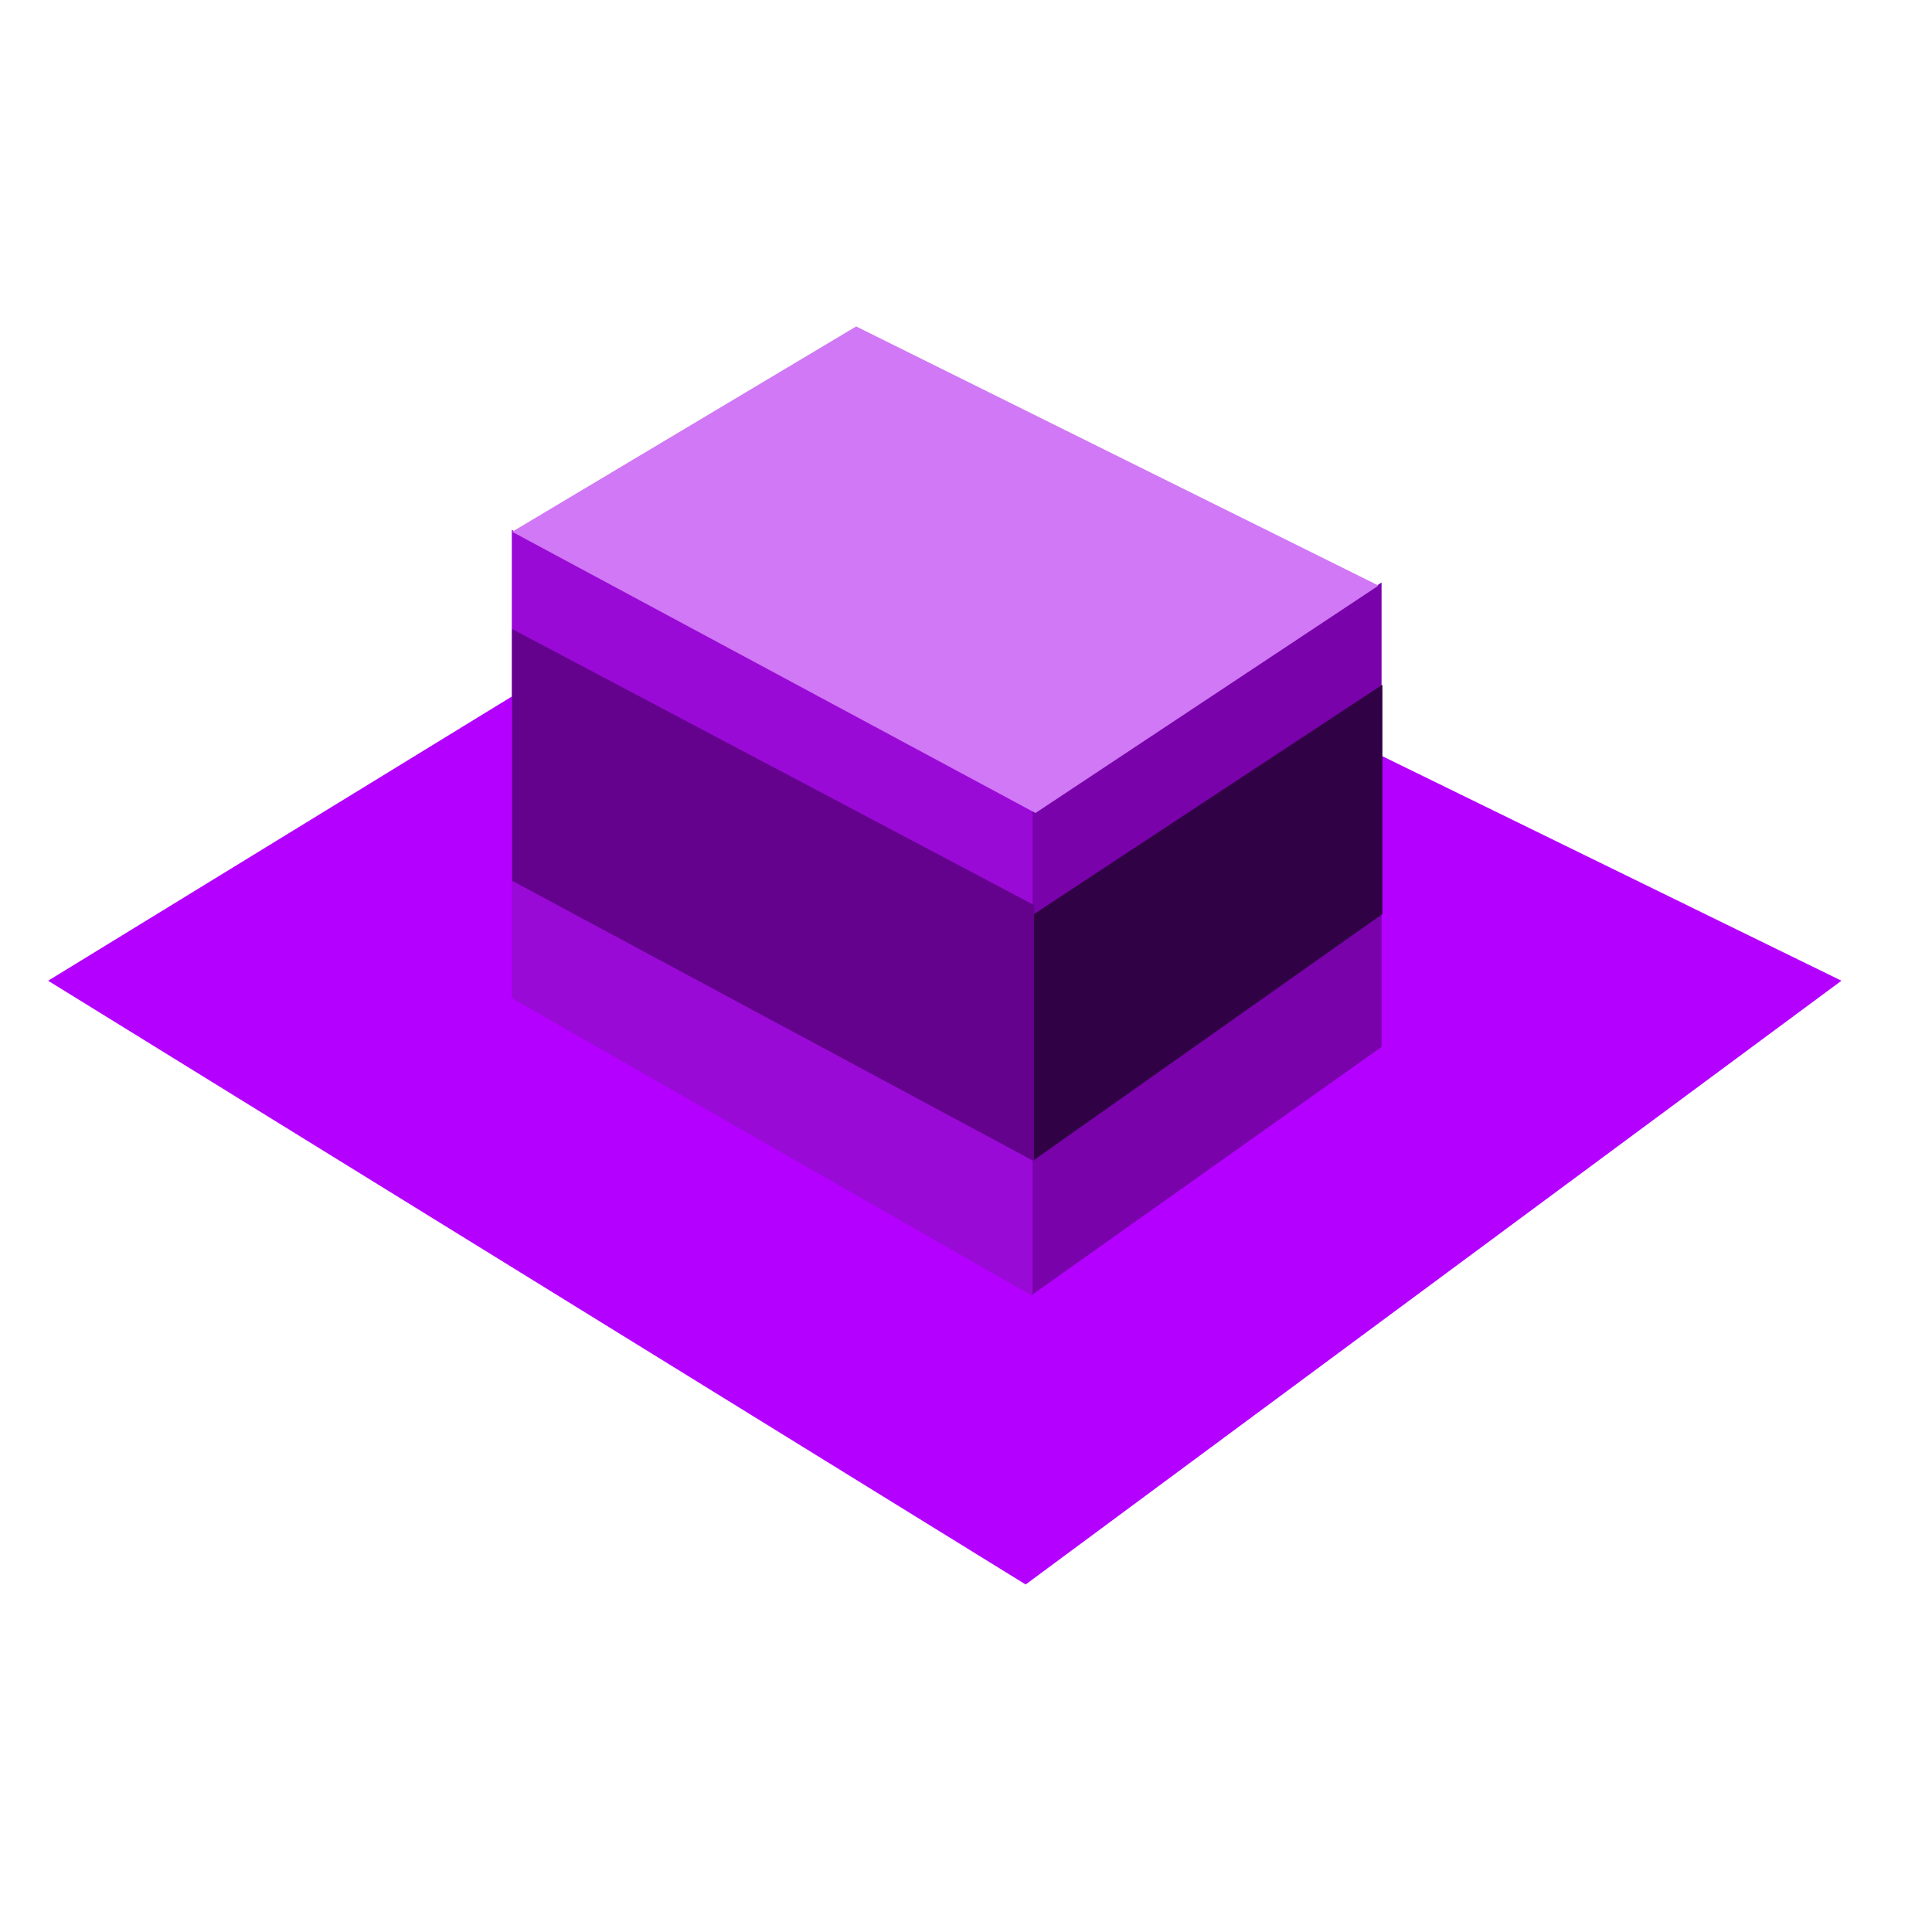 <svg xmlns="http://www.w3.org/2000/svg" xmlns:xlink="http://www.w3.org/1999/xlink" width="32" height="32" viewBox="0 0 32 32"><defs><clipPath id="b"><rect width="32" height="32"/></clipPath></defs><g id="a"><g transform="translate(0.795 5.408)"><path d="M-10008-10482.914l16.191,10,13.512-10-16.52-8.08Z" transform="translate(10008.002 10493.75)" fill="#b400ff"/><path d="M-9906.381-10484.037l8.623,4.932v-8.021l-8.623-4.668Z" transform="translate(9914.063 10495.162)" fill="#9a0ad6"/><path d="M-9888.85-10478.244l5.781-4.1v-7.693l-5.781,3.726Z" transform="translate(9905.157 10494.277)" fill="#7902ab"/><path d="M-9906.369-10489.053l8.668,4.658,5.682-3.767-8.652-4.292Z" transform="translate(9914.057 10492.453)" fill="#d078f5"/><path d="M-9750.371-10484.5l8.645,4.572v4.243l-8.645-4.645Z" transform="translate(9758.059 10489.511)" fill="#64028d"/><path d="M-9732.8-10478.926l5.771-3.8v3.8l-5.771,4.074Z" transform="translate(9749.131 10488.658)" fill="#310146"/></g></g></svg>